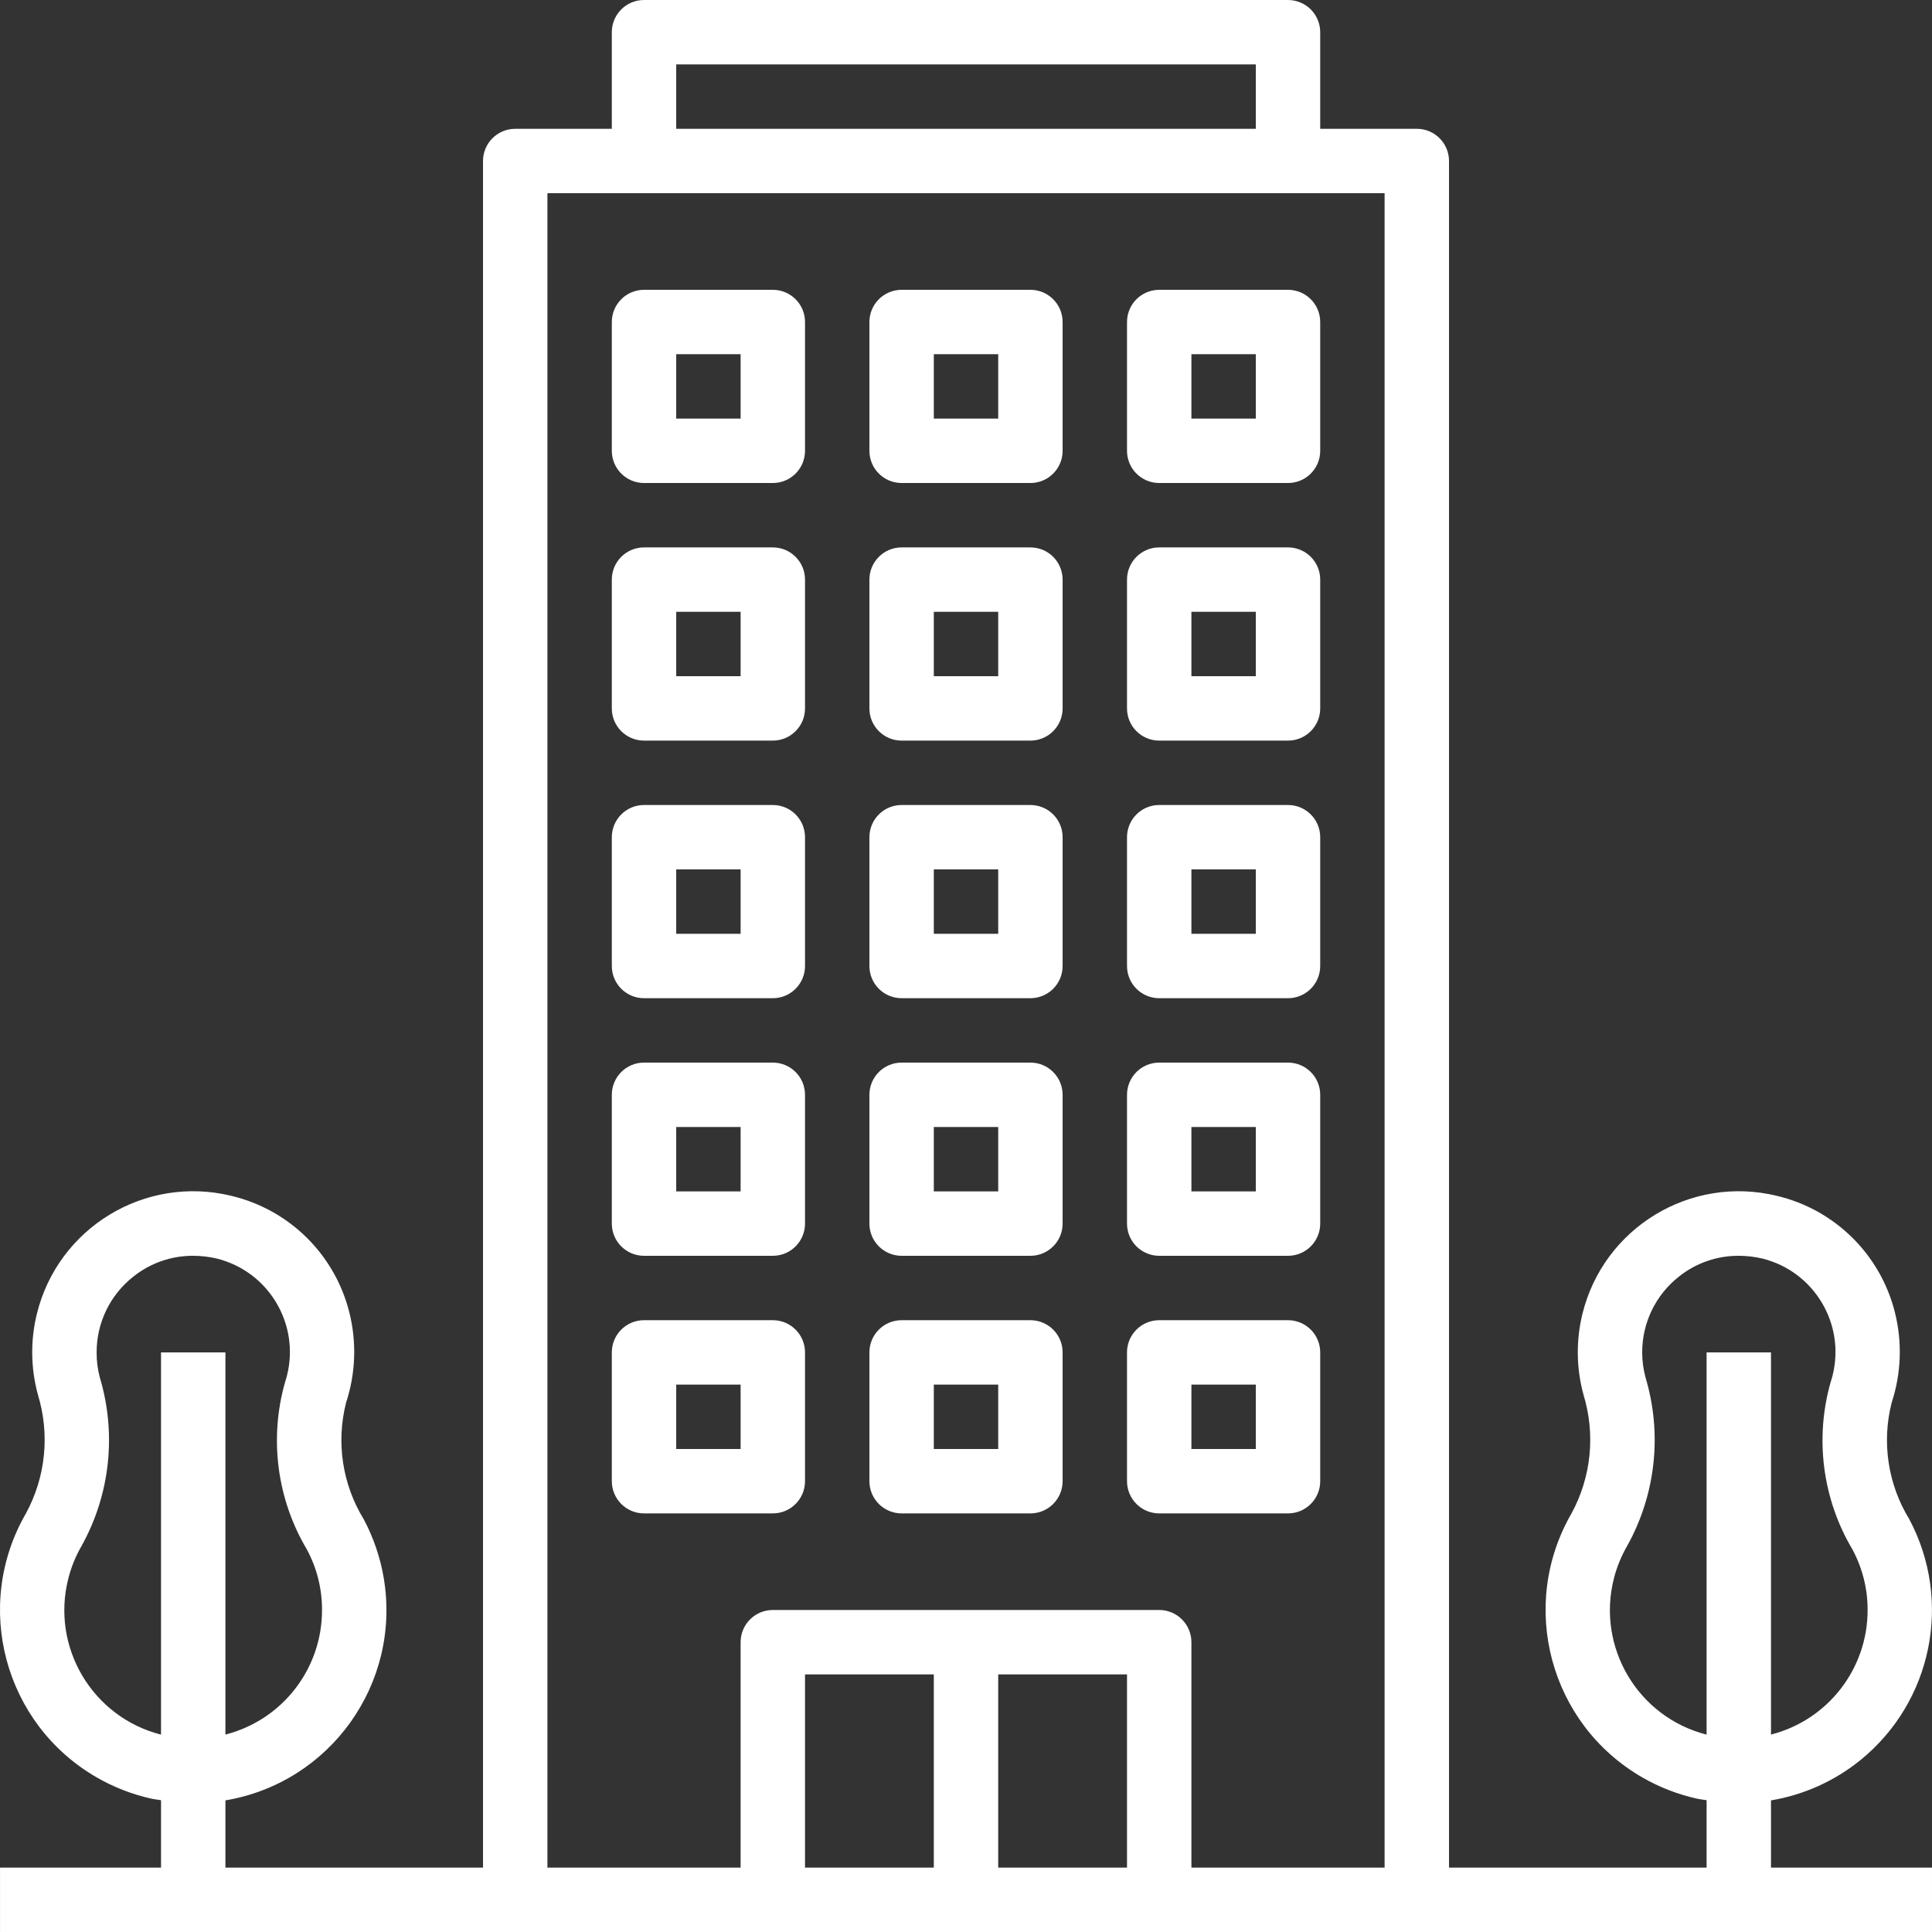 <svg enable-background="new 0 0 512 512" height="512" viewBox="0 0 480.007 480.007" width="512" xmlns="http://www.w3.org/2000/svg"><rect x="0" y="0" width="480.007" height="480.007" fill="#333333" stroke="none"/><g fill="#fff"><path d="m192.007 72.004h-32c-4.418 0-8 3.582-8 8v32c0 4.418 3.582 8 8 8h32c4.418 0 8-3.582 8-8v-32c0-4.419-3.582-8-8-8zm-8 32h-16v-16h16z" xmlns="http://www.w3.org/2000/svg"/><path d="m256.007 72.004h-32c-4.418 0-8 3.582-8 8v32c0 4.418 3.582 8 8 8h32c4.418 0 8-3.582 8-8v-32c0-4.419-3.582-8-8-8zm-8 32h-16v-16h16z" xmlns="http://www.w3.org/2000/svg"/><path d="m320.007 72.004h-32c-4.418 0-8 3.582-8 8v32c0 4.418 3.582 8 8 8h32c4.418 0 8-3.582 8-8v-32c0-4.419-3.582-8-8-8zm-8 32h-16v-16h16z" xmlns="http://www.w3.org/2000/svg"/><path d="m192.007 136.004h-32c-4.418 0-8 3.582-8 8v32c0 4.418 3.582 8 8 8h32c4.418 0 8-3.582 8-8v-32c0-4.419-3.582-8-8-8zm-8 32h-16v-16h16z" xmlns="http://www.w3.org/2000/svg"/><path d="m256.007 136.004h-32c-4.418 0-8 3.582-8 8v32c0 4.418 3.582 8 8 8h32c4.418 0 8-3.582 8-8v-32c0-4.419-3.582-8-8-8zm-8 32h-16v-16h16z" xmlns="http://www.w3.org/2000/svg"/><path d="m320.007 136.004h-32c-4.418 0-8 3.582-8 8v32c0 4.418 3.582 8 8 8h32c4.418 0 8-3.582 8-8v-32c0-4.419-3.582-8-8-8zm-8 32h-16v-16h16z" xmlns="http://www.w3.org/2000/svg"/><path d="m192.007 200.004h-32c-4.418 0-8 3.582-8 8v32c0 4.418 3.582 8 8 8h32c4.418 0 8-3.582 8-8v-32c0-4.419-3.582-8-8-8zm-8 32h-16v-16h16z" xmlns="http://www.w3.org/2000/svg"/><path d="m256.007 200.004h-32c-4.418 0-8 3.582-8 8v32c0 4.418 3.582 8 8 8h32c4.418 0 8-3.582 8-8v-32c0-4.419-3.582-8-8-8zm-8 32h-16v-16h16z" xmlns="http://www.w3.org/2000/svg"/><path d="m320.007 200.004h-32c-4.418 0-8 3.582-8 8v32c0 4.418 3.582 8 8 8h32c4.418 0 8-3.582 8-8v-32c0-4.419-3.582-8-8-8zm-8 32h-16v-16h16z" xmlns="http://www.w3.org/2000/svg"/><path d="m192.007 264.004h-32c-4.418 0-8 3.582-8 8v32c0 4.418 3.582 8 8 8h32c4.418 0 8-3.582 8-8v-32c0-4.419-3.582-8-8-8zm-8 32h-16v-16h16z" xmlns="http://www.w3.org/2000/svg"/><path d="m256.007 264.004h-32c-4.418 0-8 3.582-8 8v32c0 4.418 3.582 8 8 8h32c4.418 0 8-3.582 8-8v-32c0-4.419-3.582-8-8-8zm-8 32h-16v-16h16z" xmlns="http://www.w3.org/2000/svg"/><path d="m320.007 264.004h-32c-4.418 0-8 3.582-8 8v32c0 4.418 3.582 8 8 8h32c4.418 0 8-3.582 8-8v-32c0-4.419-3.582-8-8-8zm-8 32h-16v-16h16z" xmlns="http://www.w3.org/2000/svg"/><path d="m192.007 328.004h-32c-4.418 0-8 3.582-8 8v32c0 4.418 3.582 8 8 8h32c4.418 0 8-3.582 8-8v-32c0-4.419-3.582-8-8-8zm-8 32h-16v-16h16z" xmlns="http://www.w3.org/2000/svg"/><path d="m256.007 328.004h-32c-4.418 0-8 3.582-8 8v32c0 4.418 3.582 8 8 8h32c4.418 0 8-3.582 8-8v-32c0-4.419-3.582-8-8-8zm-8 32h-16v-16h16z" xmlns="http://www.w3.org/2000/svg"/><path d="m320.007 328.004h-32c-4.418 0-8 3.582-8 8v32c0 4.418 3.582 8 8 8h32c4.418 0 8-3.582 8-8v-32c0-4.419-3.582-8-8-8zm-8 32h-16v-16h16z" xmlns="http://www.w3.org/2000/svg"/><path d="m440.007 464.004v-16.696c8.163-1.363 15.832-4.823 22.256-10.04 17.829-14.485 22.896-39.57 12.088-59.84-5.292-8.652-6.87-19.073-4.376-28.904 2.402-7.281 2.68-15.095.8-22.528-3.614-14.329-14.896-25.459-29.272-28.88-21.46-5.246-43.108 7.898-48.354 29.357-1.611 6.59-1.519 13.482.266 20.026 3.017 9.834 1.948 20.468-2.968 29.504-13.263 22.953-5.407 52.313 17.547 65.575 4.281 2.474 8.919 4.271 13.75 5.329.752.16 1.512.232 2.264.352v16.744h-64v-424c0-4.418-3.582-8-8-8h-24v-24c0-4.418-3.582-8-8-8h-160c-4.418 0-8 3.582-8 8v24h-24c-4.418 0-8 3.582-8 8v424h-64v-16.696c26.116-4.392 43.728-29.124 39.335-55.24-.861-5.118-2.546-10.062-4.991-14.64-5.292-8.652-6.87-19.073-4.376-28.904 2.402-7.281 2.68-15.095.8-22.528-3.614-14.329-14.896-25.459-29.272-28.88-21.46-5.246-43.109 7.898-48.354 29.357-1.611 6.59-1.519 13.482.266 20.026 3.017 9.834 1.948 20.468-2.968 29.504-13.263 22.953-5.407 52.313 17.546 65.575 4.281 2.474 8.919 4.271 13.75 5.329.752.16 1.512.232 2.264.352v16.744h-40v16h480v-16h-40.001zm-400-33.032c-17.077-4.358-27.388-21.735-23.029-38.812.725-2.842 1.839-5.57 3.309-8.108 7.081-12.754 8.711-27.827 4.52-41.8-.544-2.038-.813-4.139-.8-6.248-.017-7.333 3.337-14.268 9.096-18.808 4.211-3.376 9.451-5.208 14.848-5.192 1.996.002 3.985.233 5.928.688 12.83 3.203 20.635 16.2 17.432 29.03-.146.586-.314 1.165-.504 1.738-3.961 13.997-1.994 29.008 5.44 41.512 2.487 4.619 3.779 9.786 3.76 15.032.028 14.595-9.858 27.345-24 30.952v-94.952h-16zm128-414.968h144v16h-144zm64 448h-32v-48h32zm48 0h-32v-48h32zm64 0h-48v-56c0-4.418-3.582-8-8-8h-96c-4.418 0-8 3.582-8 8v56h-48v-416h208zm80-33.032c-17.077-4.358-27.388-21.735-23.029-38.812.725-2.842 1.839-5.57 3.309-8.108 7.092-12.75 8.733-27.823 4.552-41.8-.555-2.036-.835-4.138-.832-6.248-.017-7.333 3.337-14.268 9.096-18.808 4.211-3.376 9.451-5.208 14.848-5.192 1.996.002 3.985.233 5.928.688 12.83 3.203 20.635 16.2 17.432 29.03-.146.586-.314 1.165-.504 1.738-3.961 13.997-1.994 29.008 5.44 41.512 2.487 4.619 3.779 9.786 3.76 15.032.028 14.595-9.858 27.345-24 30.952v-94.952h-16z" xmlns="http://www.w3.org/2000/svg"/></g></svg>